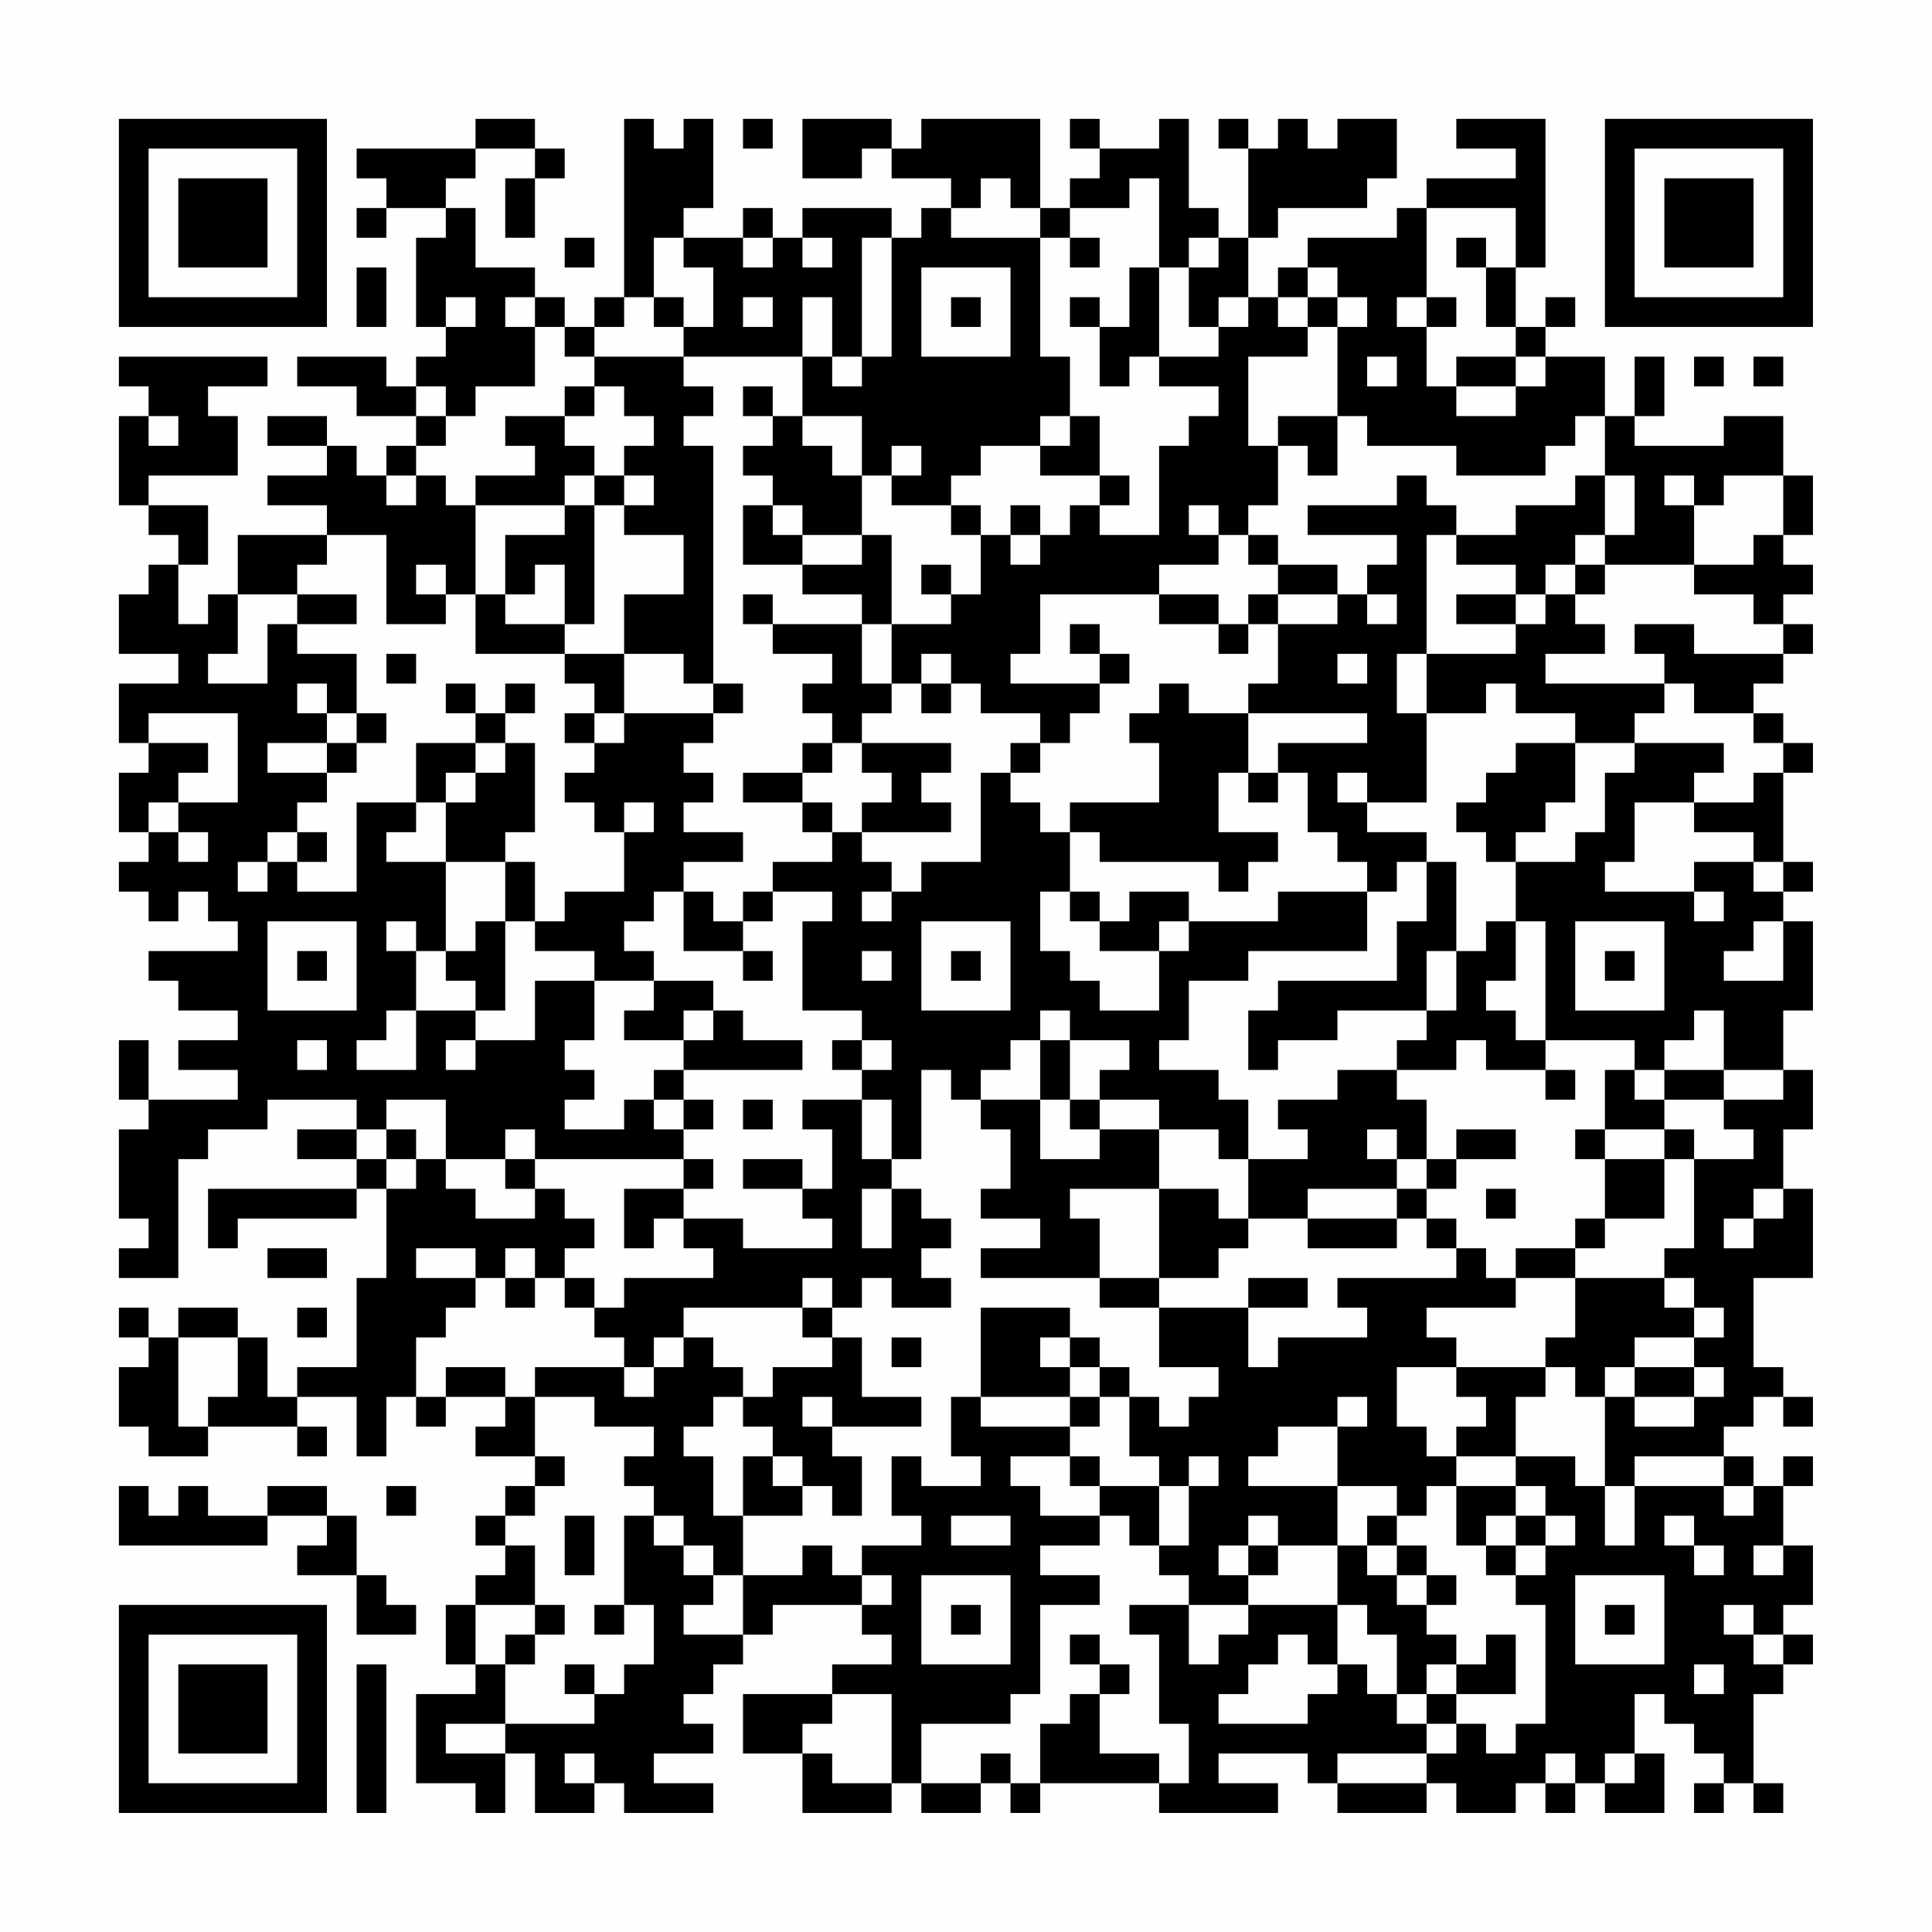 <?xml version="1.0" encoding="UTF-8"?>
<svg xmlns="http://www.w3.org/2000/svg" version="1.1" width="300" height="300" viewBox="0 0 300 300"><rect x="0" y="0" width="300" height="300" fill="#fefefe"/><g transform="scale(4.615)"><g transform="translate(4,4)"><path fill-rule="evenodd" d="M12 0L12 1L8 1L8 2L9 2L9 3L8 3L8 4L9 4L9 3L11 3L11 4L10 4L10 7L11 7L11 8L10 8L10 9L9 9L9 8L6 8L6 9L8 9L8 10L10 10L10 11L9 11L9 12L8 12L8 11L7 11L7 10L5 10L5 11L7 11L7 12L5 12L5 13L7 13L7 14L4 14L4 16L3 16L3 17L2 17L2 15L3 15L3 13L1 13L1 12L4 12L4 10L3 10L3 9L5 9L5 8L0 8L0 9L1 9L1 10L0 10L0 13L1 13L1 14L2 14L2 15L1 15L1 16L0 16L0 18L2 18L2 19L0 19L0 21L1 21L1 22L0 22L0 24L1 24L1 25L0 25L0 26L1 26L1 27L2 27L2 26L3 26L3 27L4 27L4 28L1 28L1 29L2 29L2 30L4 30L4 31L2 31L2 32L4 32L4 33L1 33L1 31L0 31L0 33L1 33L1 34L0 34L0 37L1 37L1 38L0 38L0 39L2 39L2 35L3 35L3 34L5 34L5 33L8 33L8 34L6 34L6 35L8 35L8 36L3 36L3 38L4 38L4 37L8 37L8 36L9 36L9 39L8 39L8 42L6 42L6 43L5 43L5 41L4 41L4 40L2 40L2 41L1 41L1 40L0 40L0 41L1 41L1 42L0 42L0 44L1 44L1 45L3 45L3 44L6 44L6 45L7 45L7 44L6 44L6 43L8 43L8 45L9 45L9 43L10 43L10 44L11 44L11 43L13 43L13 44L12 44L12 45L14 45L14 46L13 46L13 47L12 47L12 48L13 48L13 49L12 49L12 50L11 50L11 52L12 52L12 53L10 53L10 56L12 56L12 57L13 57L13 55L14 55L14 57L16 57L16 56L17 56L17 57L20 57L20 56L18 56L18 55L20 55L20 54L19 54L19 53L20 53L20 52L21 52L21 51L22 51L22 50L25 50L25 51L26 51L26 52L24 52L24 53L21 53L21 55L23 55L23 57L26 57L26 56L27 56L27 57L29 57L29 56L30 56L30 57L31 57L31 56L35 56L35 57L39 57L39 56L37 56L37 55L40 55L40 56L41 56L41 57L44 57L44 56L45 56L45 57L47 57L47 56L48 56L48 57L49 57L49 56L50 56L50 57L52 57L52 55L51 55L51 53L52 53L52 54L53 54L53 55L54 55L54 56L53 56L53 57L54 57L54 56L55 56L55 57L56 57L56 56L55 56L55 53L56 53L56 52L57 52L57 51L56 51L56 50L57 50L57 48L56 48L56 46L57 46L57 45L56 45L56 46L55 46L55 45L54 45L54 44L55 44L55 43L56 43L56 44L57 44L57 43L56 43L56 42L55 42L55 39L57 39L57 36L56 36L56 34L57 34L57 32L56 32L56 30L57 30L57 27L56 27L56 26L57 26L57 25L56 25L56 22L57 22L57 21L56 21L56 20L55 20L55 19L56 19L56 18L57 18L57 17L56 17L56 16L57 16L57 15L56 15L56 14L57 14L57 12L56 12L56 10L54 10L54 11L51 11L51 10L52 10L52 8L51 8L51 10L50 10L50 8L48 8L48 7L49 7L49 6L48 6L48 7L47 7L47 5L48 5L48 0L45 0L45 1L47 1L47 2L44 2L44 3L43 3L43 4L40 4L40 5L39 5L39 6L38 6L38 4L39 4L39 3L42 3L42 2L43 2L43 0L41 0L41 1L40 1L40 0L39 0L39 1L38 1L38 0L37 0L37 1L38 1L38 4L37 4L37 3L36 3L36 0L35 0L35 1L33 1L33 0L32 0L32 1L33 1L33 2L32 2L32 3L31 3L31 0L27 0L27 1L26 1L26 0L23 0L23 2L25 2L25 1L26 1L26 2L28 2L28 3L27 3L27 4L26 4L26 3L23 3L23 4L22 4L22 3L21 3L21 4L19 4L19 3L20 3L20 0L19 0L19 1L18 1L18 0L17 0L17 6L16 6L16 7L15 7L15 6L14 6L14 5L12 5L12 3L11 3L11 2L12 2L12 1L14 1L14 2L13 2L13 4L14 4L14 2L15 2L15 1L14 1L14 0ZM21 0L21 1L22 1L22 0ZM29 2L29 3L28 3L28 4L31 4L31 8L32 8L32 10L31 10L31 11L29 11L29 12L28 12L28 13L26 13L26 12L27 12L27 11L26 11L26 12L25 12L25 10L23 10L23 8L24 8L24 9L25 9L25 8L26 8L26 4L25 4L25 8L24 8L24 6L23 6L23 8L19 8L19 7L20 7L20 5L19 5L19 4L18 4L18 6L17 6L17 7L16 7L16 8L15 8L15 7L14 7L14 6L13 6L13 7L14 7L14 9L12 9L12 10L11 10L11 9L10 9L10 10L11 10L11 11L10 11L10 12L9 12L9 13L10 13L10 12L11 12L11 13L12 13L12 16L11 16L11 15L10 15L10 16L11 16L11 17L9 17L9 14L7 14L7 15L6 15L6 16L4 16L4 18L3 18L3 19L5 19L5 17L6 17L6 18L8 18L8 20L7 20L7 19L6 19L6 20L7 20L7 21L5 21L5 22L7 22L7 23L6 23L6 24L5 24L5 25L4 25L4 26L5 26L5 25L6 25L6 26L8 26L8 23L10 23L10 24L9 24L9 25L11 25L11 28L10 28L10 27L9 27L9 28L10 28L10 30L9 30L9 31L8 31L8 32L10 32L10 30L12 30L12 31L11 31L11 32L12 32L12 31L14 31L14 29L16 29L16 31L15 31L15 32L16 32L16 33L15 33L15 34L17 34L17 33L18 33L18 34L19 34L19 35L14 35L14 34L13 34L13 35L11 35L11 33L9 33L9 34L8 34L8 35L9 35L9 36L10 36L10 35L11 35L11 36L12 36L12 37L14 37L14 36L15 36L15 37L16 37L16 38L15 38L15 39L14 39L14 38L13 38L13 39L12 39L12 38L10 38L10 39L12 39L12 40L11 40L11 41L10 41L10 43L11 43L11 42L13 42L13 43L14 43L14 45L15 45L15 46L14 46L14 47L13 47L13 48L14 48L14 50L12 50L12 52L13 52L13 54L11 54L11 55L13 55L13 54L16 54L16 53L17 53L17 52L18 52L18 50L17 50L17 47L18 47L18 48L19 48L19 49L20 49L20 50L19 50L19 51L21 51L21 49L23 49L23 48L24 48L24 49L25 49L25 50L26 50L26 49L25 49L25 48L27 48L27 47L26 47L26 45L27 45L27 46L29 46L29 45L28 45L28 43L29 43L29 44L32 44L32 45L30 45L30 46L31 46L31 47L33 47L33 48L31 48L31 49L33 49L33 50L31 50L31 53L30 53L30 54L27 54L27 56L29 56L29 55L30 55L30 56L31 56L31 54L32 54L32 53L33 53L33 55L35 55L35 56L36 56L36 54L35 54L35 51L34 51L34 50L36 50L36 52L37 52L37 51L38 51L38 50L41 50L41 52L40 52L40 51L39 51L39 52L38 52L38 53L37 53L37 54L40 54L40 53L41 53L41 52L42 52L42 53L43 53L43 54L44 54L44 55L41 55L41 56L44 56L44 55L45 55L45 54L46 54L46 55L47 55L47 54L48 54L48 50L47 50L47 49L48 49L48 48L49 48L49 47L48 47L48 46L47 46L47 45L49 45L49 46L50 46L50 48L51 48L51 46L54 46L54 47L55 47L55 46L54 46L54 45L51 45L51 46L50 46L50 43L51 43L51 44L53 44L53 43L54 43L54 42L53 42L53 41L54 41L54 40L53 40L53 39L52 39L52 38L53 38L53 35L55 35L55 34L54 34L54 33L56 33L56 32L54 32L54 30L53 30L53 31L52 31L52 32L51 32L51 31L48 31L48 27L47 27L47 25L49 25L49 24L50 24L50 22L51 22L51 21L54 21L54 22L53 22L53 23L51 23L51 25L50 25L50 26L53 26L53 27L54 27L54 26L53 26L53 25L55 25L55 26L56 26L56 25L55 25L55 24L53 24L53 23L55 23L55 22L56 22L56 21L55 21L55 20L53 20L53 19L52 19L52 18L51 18L51 17L53 17L53 18L56 18L56 17L55 17L55 16L53 16L53 15L55 15L55 14L56 14L56 12L54 12L54 13L53 13L53 12L52 12L52 13L53 13L53 15L50 15L50 14L51 14L51 12L50 12L50 10L49 10L49 11L48 11L48 12L45 12L45 11L42 11L42 10L41 10L41 7L42 7L42 6L41 6L41 5L40 5L40 6L39 6L39 7L40 7L40 8L38 8L38 11L39 11L39 13L38 13L38 14L37 14L37 13L36 13L36 14L37 14L37 15L35 15L35 16L31 16L31 18L30 18L30 19L33 19L33 20L32 20L32 21L31 21L31 20L29 20L29 19L28 19L28 18L27 18L27 19L26 19L26 17L28 17L28 16L29 16L29 14L30 14L30 15L31 15L31 14L32 14L32 13L33 13L33 14L35 14L35 11L36 11L36 10L37 10L37 9L35 9L35 8L37 8L37 7L38 7L38 6L37 6L37 7L36 7L36 5L37 5L37 4L36 4L36 5L35 5L35 2L34 2L34 3L32 3L32 4L31 4L31 3L30 3L30 2ZM44 3L44 6L43 6L43 7L44 7L44 9L45 9L45 10L47 10L47 9L48 9L48 8L47 8L47 7L46 7L46 5L47 5L47 3ZM15 4L15 5L16 5L16 4ZM21 4L21 5L22 5L22 4ZM23 4L23 5L24 5L24 4ZM32 4L32 5L33 5L33 4ZM45 4L45 5L46 5L46 4ZM8 5L8 7L9 7L9 5ZM27 5L27 8L30 8L30 5ZM34 5L34 7L33 7L33 6L32 6L32 7L33 7L33 9L34 9L34 8L35 8L35 5ZM11 6L11 7L12 7L12 6ZM18 6L18 7L19 7L19 6ZM21 6L21 7L22 7L22 6ZM28 6L28 7L29 7L29 6ZM40 6L40 7L41 7L41 6ZM44 6L44 7L45 7L45 6ZM16 8L16 9L15 9L15 10L13 10L13 11L14 11L14 12L12 12L12 13L15 13L15 14L13 14L13 16L12 16L12 18L15 18L15 19L16 19L16 20L15 20L15 21L16 21L16 22L15 22L15 23L16 23L16 24L17 24L17 26L15 26L15 27L14 27L14 25L13 25L13 24L14 24L14 21L13 21L13 20L14 20L14 19L13 19L13 20L12 20L12 19L11 19L11 20L12 20L12 21L10 21L10 23L11 23L11 25L13 25L13 27L12 27L12 28L11 28L11 29L12 29L12 30L13 30L13 27L14 27L14 28L16 28L16 29L18 29L18 30L17 30L17 31L19 31L19 32L18 32L18 33L19 33L19 34L20 34L20 33L19 33L19 32L23 32L23 31L21 31L21 30L20 30L20 29L18 29L18 28L17 28L17 27L18 27L18 26L19 26L19 28L21 28L21 29L22 29L22 28L21 28L21 27L22 27L22 26L24 26L24 27L23 27L23 30L25 30L25 31L24 31L24 32L25 32L25 33L23 33L23 34L24 34L24 36L23 36L23 35L21 35L21 36L23 36L23 37L24 37L24 38L21 38L21 37L19 37L19 36L20 36L20 35L19 35L19 36L17 36L17 38L18 38L18 37L19 37L19 38L20 38L20 39L17 39L17 40L16 40L16 39L15 39L15 40L16 40L16 41L17 41L17 42L14 42L14 43L16 43L16 44L18 44L18 45L17 45L17 46L18 46L18 47L19 47L19 48L20 48L20 49L21 49L21 47L23 47L23 46L24 46L24 47L25 47L25 45L24 45L24 44L27 44L27 43L25 43L25 41L24 41L24 40L25 40L25 39L26 39L26 40L28 40L28 39L27 39L27 38L28 38L28 37L27 37L27 36L26 36L26 35L27 35L27 32L28 32L28 33L29 33L29 34L30 34L30 36L29 36L29 37L31 37L31 38L29 38L29 39L33 39L33 40L35 40L35 42L37 42L37 43L36 43L36 44L35 44L35 43L34 43L34 42L33 42L33 41L32 41L32 40L29 40L29 43L32 43L32 44L33 44L33 43L34 43L34 45L35 45L35 46L33 46L33 45L32 45L32 46L33 46L33 47L34 47L34 48L35 48L35 49L36 49L36 50L38 50L38 49L39 49L39 48L41 48L41 50L42 50L42 51L43 51L43 53L44 53L44 54L45 54L45 53L47 53L47 51L46 51L46 52L45 52L45 51L44 51L44 50L45 50L45 49L44 49L44 48L43 48L43 47L44 47L44 46L45 46L45 48L46 48L46 49L47 49L47 48L48 48L48 47L47 47L47 46L45 46L45 45L47 45L47 43L48 43L48 42L49 42L49 43L50 43L50 42L51 42L51 43L53 43L53 42L51 42L51 41L53 41L53 40L52 40L52 39L49 39L49 38L50 38L50 37L52 37L52 35L53 35L53 34L52 34L52 33L54 33L54 32L52 32L52 33L51 33L51 32L50 32L50 34L49 34L49 35L50 35L50 37L49 37L49 38L47 38L47 39L46 39L46 38L45 38L45 37L44 37L44 36L45 36L45 35L47 35L47 34L45 34L45 35L44 35L44 33L43 33L43 32L45 32L45 31L46 31L46 32L48 32L48 33L49 33L49 32L48 32L48 31L47 31L47 30L46 30L46 29L47 29L47 27L46 27L46 28L45 28L45 25L44 25L44 24L42 24L42 23L44 23L44 20L46 20L46 19L47 19L47 20L49 20L49 21L47 21L47 22L46 22L46 23L45 23L45 24L46 24L46 25L47 25L47 24L48 24L48 23L49 23L49 21L51 21L51 20L52 20L52 19L48 19L48 18L50 18L50 17L49 17L49 16L50 16L50 15L49 15L49 14L50 14L50 12L49 12L49 13L47 13L47 14L45 14L45 13L44 13L44 12L43 12L43 13L40 13L40 14L43 14L43 15L42 15L42 16L41 16L41 15L39 15L39 14L38 14L38 15L39 15L39 16L38 16L38 17L37 17L37 16L35 16L35 17L37 17L37 18L38 18L38 17L39 17L39 19L38 19L38 20L36 20L36 19L35 19L35 20L34 20L34 21L35 21L35 23L32 23L32 24L31 24L31 23L30 23L30 22L31 22L31 21L30 21L30 22L29 22L29 25L27 25L27 26L26 26L26 25L25 25L25 24L28 24L28 23L27 23L27 22L28 22L28 21L25 21L25 20L26 20L26 19L25 19L25 17L26 17L26 14L25 14L25 12L24 12L24 11L23 11L23 10L22 10L22 9L21 9L21 10L22 10L22 11L21 11L21 12L22 12L22 13L21 13L21 15L23 15L23 16L25 16L25 17L22 17L22 16L21 16L21 17L22 17L22 18L24 18L24 19L23 19L23 20L24 20L24 21L23 21L23 22L21 22L21 23L23 23L23 24L24 24L24 25L22 25L22 26L21 26L21 27L20 27L20 26L19 26L19 25L21 25L21 24L19 24L19 23L20 23L20 22L19 22L19 21L20 21L20 20L21 20L21 19L20 19L20 11L19 11L19 10L20 10L20 9L19 9L19 8ZM42 8L42 9L43 9L43 8ZM45 8L45 9L47 9L47 8ZM53 8L53 9L54 9L54 8ZM55 8L55 9L56 9L56 8ZM16 9L16 10L15 10L15 11L16 11L16 12L15 12L15 13L16 13L16 17L15 17L15 15L14 15L14 16L13 16L13 17L15 17L15 18L17 18L17 20L16 20L16 21L17 21L17 20L20 20L20 19L19 19L19 18L17 18L17 16L19 16L19 14L17 14L17 13L18 13L18 12L17 12L17 11L18 11L18 10L17 10L17 9ZM1 10L1 11L2 11L2 10ZM32 10L32 11L31 11L31 12L33 12L33 13L34 13L34 12L33 12L33 10ZM39 10L39 11L40 11L40 12L41 12L41 10ZM16 12L16 13L17 13L17 12ZM22 13L22 14L23 14L23 15L25 15L25 14L23 14L23 13ZM28 13L28 14L29 14L29 13ZM30 13L30 14L31 14L31 13ZM44 14L44 18L43 18L43 20L44 20L44 18L47 18L47 17L48 17L48 16L49 16L49 15L48 15L48 16L47 16L47 15L45 15L45 14ZM27 15L27 16L28 16L28 15ZM6 16L6 17L8 17L8 16ZM39 16L39 17L41 17L41 16ZM42 16L42 17L43 17L43 16ZM45 16L45 17L47 17L47 16ZM32 17L32 18L33 18L33 19L34 19L34 18L33 18L33 17ZM9 18L9 19L10 19L10 18ZM41 18L41 19L42 19L42 18ZM27 19L27 20L28 20L28 19ZM1 20L1 21L3 21L3 22L2 22L2 23L1 23L1 24L2 24L2 25L3 25L3 24L2 24L2 23L4 23L4 20ZM8 20L8 21L7 21L7 22L8 22L8 21L9 21L9 20ZM38 20L38 22L37 22L37 24L39 24L39 25L38 25L38 26L37 26L37 25L33 25L33 24L32 24L32 26L31 26L31 28L32 28L32 29L33 29L33 30L35 30L35 28L36 28L36 27L39 27L39 26L42 26L42 28L38 28L38 29L36 29L36 31L35 31L35 32L37 32L37 33L38 33L38 35L37 35L37 34L35 34L35 33L33 33L33 32L34 32L34 31L32 31L32 30L31 30L31 31L30 31L30 32L29 32L29 33L31 33L31 35L33 35L33 34L35 34L35 36L32 36L32 37L33 37L33 39L35 39L35 40L38 40L38 42L39 42L39 41L42 41L42 40L41 40L41 39L45 39L45 38L44 38L44 37L43 37L43 36L44 36L44 35L43 35L43 34L42 34L42 35L43 35L43 36L40 36L40 37L38 37L38 35L40 35L40 34L39 34L39 33L41 33L41 32L43 32L43 31L44 31L44 30L45 30L45 28L44 28L44 30L41 30L41 31L39 31L39 32L38 32L38 30L39 30L39 29L43 29L43 27L44 27L44 25L43 25L43 26L42 26L42 25L41 25L41 24L40 24L40 22L39 22L39 21L42 21L42 20ZM12 21L12 22L11 22L11 23L12 23L12 22L13 22L13 21ZM24 21L24 22L23 22L23 23L24 23L24 24L25 24L25 23L26 23L26 22L25 22L25 21ZM38 22L38 23L39 23L39 22ZM41 22L41 23L42 23L42 22ZM17 23L17 24L18 24L18 23ZM6 24L6 25L7 25L7 24ZM25 26L25 27L26 27L26 26ZM32 26L32 27L33 27L33 28L35 28L35 27L36 27L36 26L34 26L34 27L33 27L33 26ZM5 27L5 30L8 30L8 27ZM27 27L27 30L30 30L30 27ZM49 27L49 30L52 30L52 27ZM55 27L55 28L54 28L54 29L56 29L56 27ZM6 28L6 29L7 29L7 28ZM25 28L25 29L26 29L26 28ZM28 28L28 29L29 29L29 28ZM50 28L50 29L51 29L51 28ZM19 30L19 31L20 31L20 30ZM6 31L6 32L7 32L7 31ZM25 31L25 32L26 32L26 31ZM31 31L31 33L32 33L32 34L33 34L33 33L32 33L32 31ZM21 33L21 34L22 34L22 33ZM25 33L25 35L26 35L26 33ZM9 34L9 35L10 35L10 34ZM50 34L50 35L52 35L52 34ZM13 35L13 36L14 36L14 35ZM25 36L25 38L26 38L26 36ZM35 36L35 39L37 39L37 38L38 38L38 37L37 37L37 36ZM46 36L46 37L47 37L47 36ZM55 36L55 37L54 37L54 38L55 38L55 37L56 37L56 36ZM40 37L40 38L43 38L43 37ZM5 38L5 39L7 39L7 38ZM13 39L13 40L14 40L14 39ZM23 39L23 40L19 40L19 41L18 41L18 42L17 42L17 43L18 43L18 42L19 42L19 41L20 41L20 42L21 42L21 43L20 43L20 44L19 44L19 45L20 45L20 47L21 47L21 45L22 45L22 46L23 46L23 45L22 45L22 44L21 44L21 43L22 43L22 42L24 42L24 41L23 41L23 40L24 40L24 39ZM38 39L38 40L40 40L40 39ZM47 39L47 40L44 40L44 41L45 41L45 42L43 42L43 44L44 44L44 45L45 45L45 44L46 44L46 43L45 43L45 42L48 42L48 41L49 41L49 39ZM6 40L6 41L7 41L7 40ZM2 41L2 44L3 44L3 43L4 43L4 41ZM26 41L26 42L27 42L27 41ZM31 41L31 42L32 42L32 43L33 43L33 42L32 42L32 41ZM23 43L23 44L24 44L24 43ZM41 43L41 44L39 44L39 45L38 45L38 46L41 46L41 48L42 48L42 49L43 49L43 50L44 50L44 49L43 49L43 48L42 48L42 47L43 47L43 46L41 46L41 44L42 44L42 43ZM36 45L36 46L35 46L35 48L36 48L36 46L37 46L37 45ZM0 46L0 48L5 48L5 47L7 47L7 48L6 48L6 49L8 49L8 51L10 51L10 50L9 50L9 49L8 49L8 47L7 47L7 46L5 46L5 47L3 47L3 46L2 46L2 47L1 47L1 46ZM9 46L9 47L10 47L10 46ZM15 47L15 49L16 49L16 47ZM28 47L28 48L30 48L30 47ZM38 47L38 48L37 48L37 49L38 49L38 48L39 48L39 47ZM46 47L46 48L47 48L47 47ZM52 47L52 48L53 48L53 49L54 49L54 48L53 48L53 47ZM55 48L55 49L56 49L56 48ZM27 49L27 52L30 52L30 49ZM49 49L49 52L52 52L52 49ZM14 50L14 51L13 51L13 52L14 52L14 51L15 51L15 50ZM16 50L16 51L17 51L17 50ZM28 50L28 51L29 51L29 50ZM50 50L50 51L51 51L51 50ZM54 50L54 51L55 51L55 52L56 52L56 51L55 51L55 50ZM32 51L32 52L33 52L33 53L34 53L34 52L33 52L33 51ZM8 52L8 57L9 57L9 52ZM15 52L15 53L16 53L16 52ZM44 52L44 53L45 53L45 52ZM53 52L53 53L54 53L54 52ZM24 53L24 54L23 54L23 55L24 55L24 56L26 56L26 53ZM15 55L15 56L16 56L16 55ZM48 55L48 56L49 56L49 55ZM50 55L50 56L51 56L51 55ZM0 0L0 7L7 7L7 0ZM1 1L1 6L6 6L6 1ZM2 2L2 5L5 5L5 2ZM50 0L50 7L57 7L57 0ZM51 1L51 6L56 6L56 1ZM52 2L52 5L55 5L55 2ZM0 50L0 57L7 57L7 50ZM1 51L1 56L6 56L6 51ZM2 52L2 55L5 55L5 52Z" fill="#000000"/></g></g></svg>
